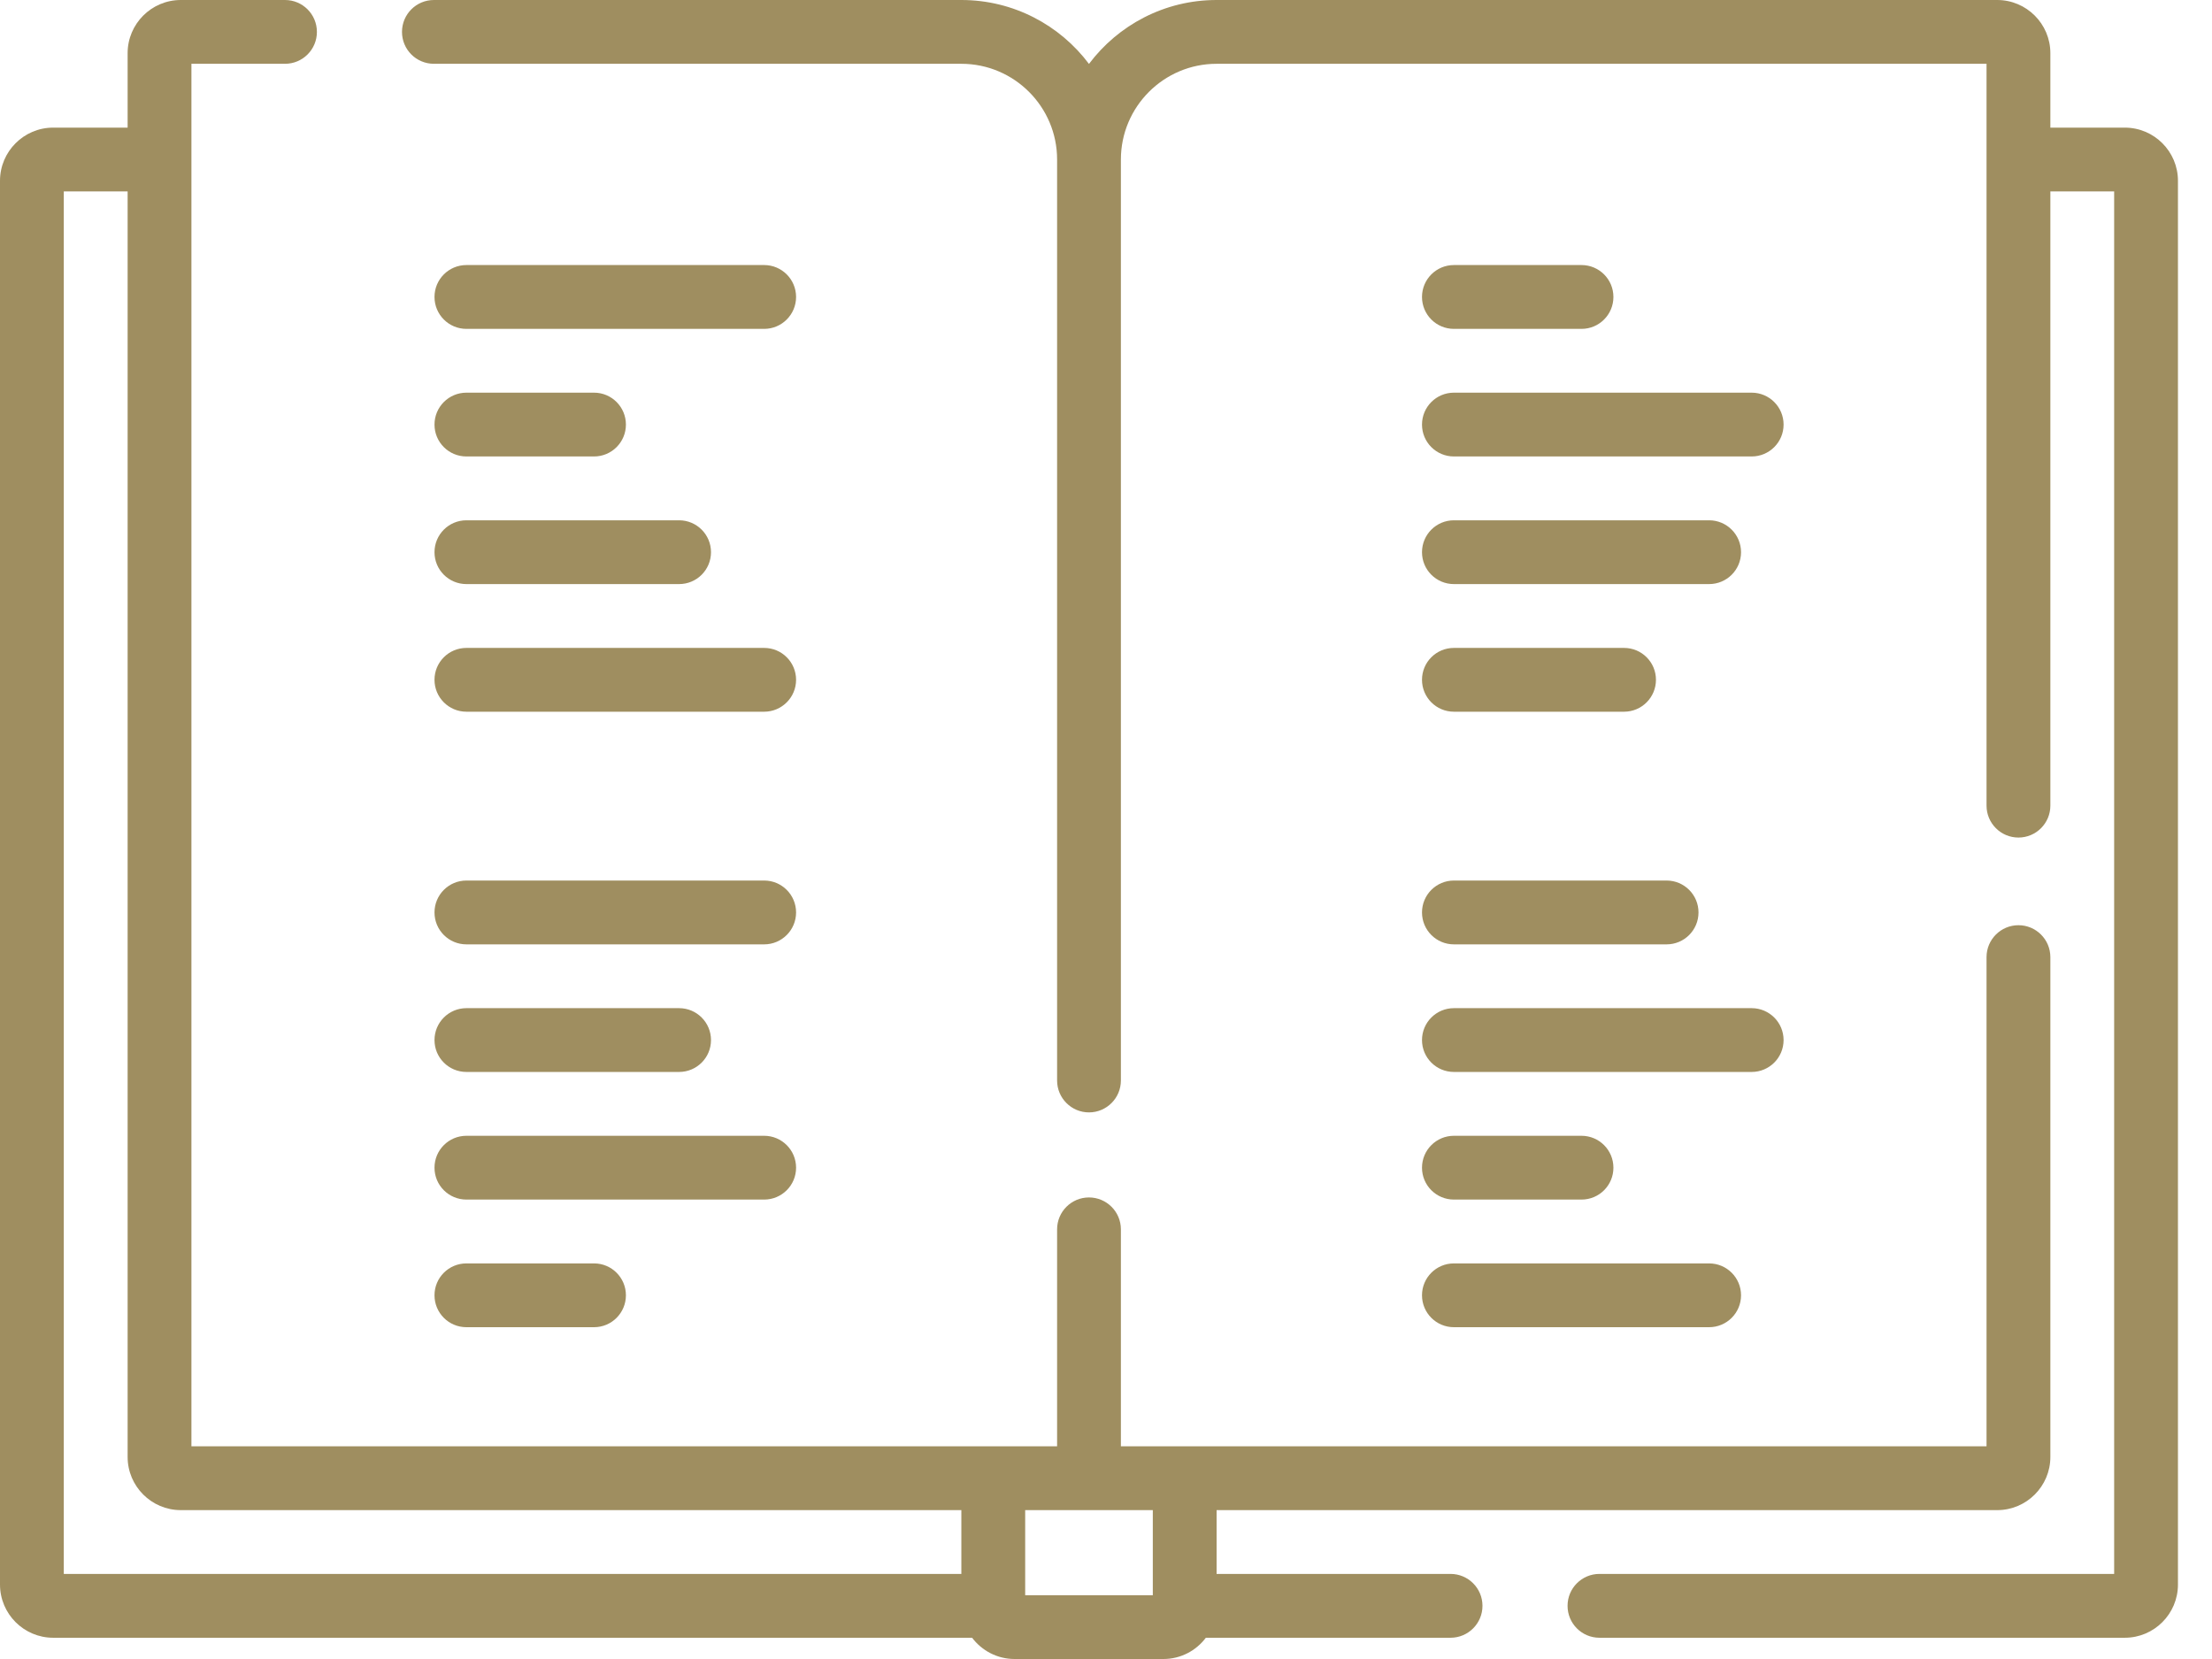 <svg width="56" height="42" viewBox="0 0 56 42" fill="none" xmlns="http://www.w3.org/2000/svg">
<path d="M36.723 39.846H30.8V38.231H50.562C51.304 38.231 51.908 37.627 51.908 36.885V24.231C51.908 23.785 51.546 23.423 51.1 23.423C50.654 23.423 50.292 23.785 50.292 24.231V36.615H28.377V31.123C28.377 30.677 28.015 30.315 27.569 30.315C27.123 30.315 26.762 30.677 26.762 31.123V36.615H4.846V1.615H7.215C7.662 1.615 8.023 1.254 8.023 0.808C8.023 0.362 7.662 0 7.215 0H4.577C3.835 0 3.231 0.604 3.231 1.346V3.231H1.346C0.604 3.231 0 3.835 0 4.577V40.115C0 40.858 0.604 41.462 1.346 41.462H24.61C24.856 41.788 25.246 42 25.685 42H29.454C29.893 42 30.282 41.788 30.528 41.462H36.723C37.169 41.462 37.531 41.1 37.531 40.654C37.531 40.208 37.169 39.846 36.723 39.846ZM1.615 4.846H3.231V36.885C3.231 37.627 3.835 38.231 4.577 38.231H24.338V39.846H1.615V4.846ZM25.954 40.385V38.231H27.569H29.185V40.385H25.954Z" fill="#9F8E60"/>
<path d="M53.792 3.231H51.908V1.346C51.908 0.604 51.304 0 50.562 0H30.8C29.48 0 28.307 0.636 27.569 1.618C26.832 0.636 25.658 0 24.338 0H10.985C10.538 0 10.177 0.362 10.177 0.808C10.177 1.254 10.538 1.615 10.985 1.615H24.338C25.674 1.615 26.762 2.702 26.762 4.038V27.354C26.762 27.8 27.123 28.162 27.569 28.162C28.015 28.162 28.377 27.8 28.377 27.354V4.038C28.377 2.702 29.464 1.615 30.8 1.615H50.292V20.396C50.292 20.842 50.654 21.204 51.1 21.204C51.546 21.204 51.908 20.842 51.908 20.396V4.846H53.523V39.846H40.492C40.046 39.846 39.685 40.208 39.685 40.654C39.685 41.1 40.046 41.462 40.492 41.462H53.792C54.535 41.462 55.138 40.858 55.138 40.115V4.577C55.138 3.835 54.535 3.231 53.792 3.231Z" fill="#9F8E60"/>
<path d="M11.808 8.326H19.346C19.792 8.326 20.154 7.964 20.154 7.518C20.154 7.072 19.792 6.71 19.346 6.71H11.808C11.361 6.71 11 7.072 11 7.518C11 7.964 11.361 8.326 11.808 8.326Z" fill="#9F8E60"/>
<path d="M11.808 11.556H15.039C15.485 11.556 15.846 11.195 15.846 10.749C15.846 10.303 15.485 9.941 15.039 9.941H11.808C11.361 9.941 11 10.303 11 10.749C11 11.195 11.361 11.556 11.808 11.556Z" fill="#9F8E60"/>
<path d="M11.808 14.787H17.192C17.639 14.787 18 14.426 18 13.98C18 13.534 17.639 13.172 17.192 13.172H11.808C11.361 13.172 11 13.534 11 13.98C11 14.426 11.361 14.787 11.808 14.787Z" fill="#9F8E60"/>
<path d="M11.808 18.018H19.346C19.792 18.018 20.154 17.656 20.154 17.21C20.154 16.764 19.792 16.403 19.346 16.403H11.808C11.361 16.403 11 16.764 11 17.21C11 17.656 11.361 18.018 11.808 18.018Z" fill="#9F8E60"/>
<path d="M11.808 23.908H19.346C19.792 23.908 20.154 23.546 20.154 23.1C20.154 22.654 19.792 22.292 19.346 22.292H11.808C11.361 22.292 11 22.654 11 23.1C11 23.546 11.361 23.908 11.808 23.908Z" fill="#9F8E60"/>
<path d="M11.808 27.138H17.192C17.639 27.138 18 26.777 18 26.331C18 25.885 17.639 25.523 17.192 25.523H11.808C11.361 25.523 11 25.885 11 26.331C11 26.777 11.361 27.138 11.808 27.138Z" fill="#9F8E60"/>
<path d="M11.808 30.369H19.346C19.792 30.369 20.154 30.008 20.154 29.562C20.154 29.116 19.792 28.754 19.346 28.754H11.808C11.361 28.754 11 29.116 11 29.562C11 30.008 11.361 30.369 11.808 30.369Z" fill="#9F8E60"/>
<path d="M11.808 33.6H15.039C15.485 33.6 15.846 33.238 15.846 32.792C15.846 32.346 15.485 31.985 15.039 31.985H11.808C11.361 31.985 11 32.346 11 32.792C11 33.238 11.361 33.6 11.808 33.6Z" fill="#9F8E60"/>
<path d="M36.808 8.326H40.038C40.485 8.326 40.846 7.964 40.846 7.518C40.846 7.072 40.485 6.71 40.038 6.71H36.808C36.361 6.71 36 7.072 36 7.518C36 7.964 36.361 8.326 36.808 8.326Z" fill="#9F8E60"/>
<path d="M36.808 11.556H44.346C44.792 11.556 45.154 11.195 45.154 10.749C45.154 10.303 44.792 9.941 44.346 9.941H36.808C36.361 9.941 36 10.303 36 10.749C36 11.195 36.361 11.556 36.808 11.556Z" fill="#9F8E60"/>
<path d="M36.808 14.787H43.269C43.715 14.787 44.077 14.426 44.077 13.98C44.077 13.534 43.715 13.172 43.269 13.172H36.808C36.361 13.172 36 13.534 36 13.98C36 14.426 36.361 14.787 36.808 14.787Z" fill="#9F8E60"/>
<path d="M36.808 18.018H41.115C41.562 18.018 41.923 17.656 41.923 17.21C41.923 16.764 41.562 16.403 41.115 16.403H36.808C36.361 16.403 36 16.764 36 17.21C36 17.656 36.361 18.018 36.808 18.018Z" fill="#9F8E60"/>
<path d="M36.808 23.908H42.192C42.639 23.908 43 23.546 43 23.1C43 22.654 42.639 22.292 42.192 22.292H36.808C36.361 22.292 36 22.654 36 23.1C36 23.546 36.361 23.908 36.808 23.908Z" fill="#9F8E60"/>
<path d="M36.808 27.138H44.346C44.792 27.138 45.154 26.777 45.154 26.331C45.154 25.885 44.792 25.523 44.346 25.523H36.808C36.361 25.523 36 25.885 36 26.331C36 26.777 36.361 27.138 36.808 27.138Z" fill="#9F8E60"/>
<path d="M36.808 30.369H40.038C40.485 30.369 40.846 30.008 40.846 29.562C40.846 29.116 40.485 28.754 40.038 28.754H36.808C36.361 28.754 36 29.116 36 29.562C36 30.008 36.361 30.369 36.808 30.369Z" fill="#9F8E60"/>
<path d="M36.808 33.6H43.269C43.715 33.6 44.077 33.238 44.077 32.792C44.077 32.346 43.715 31.985 43.269 31.985H36.808C36.361 31.985 36 32.346 36 32.792C36 33.238 36.361 33.6 36.808 33.6Z" fill="#9F8E60"/>
</svg>
